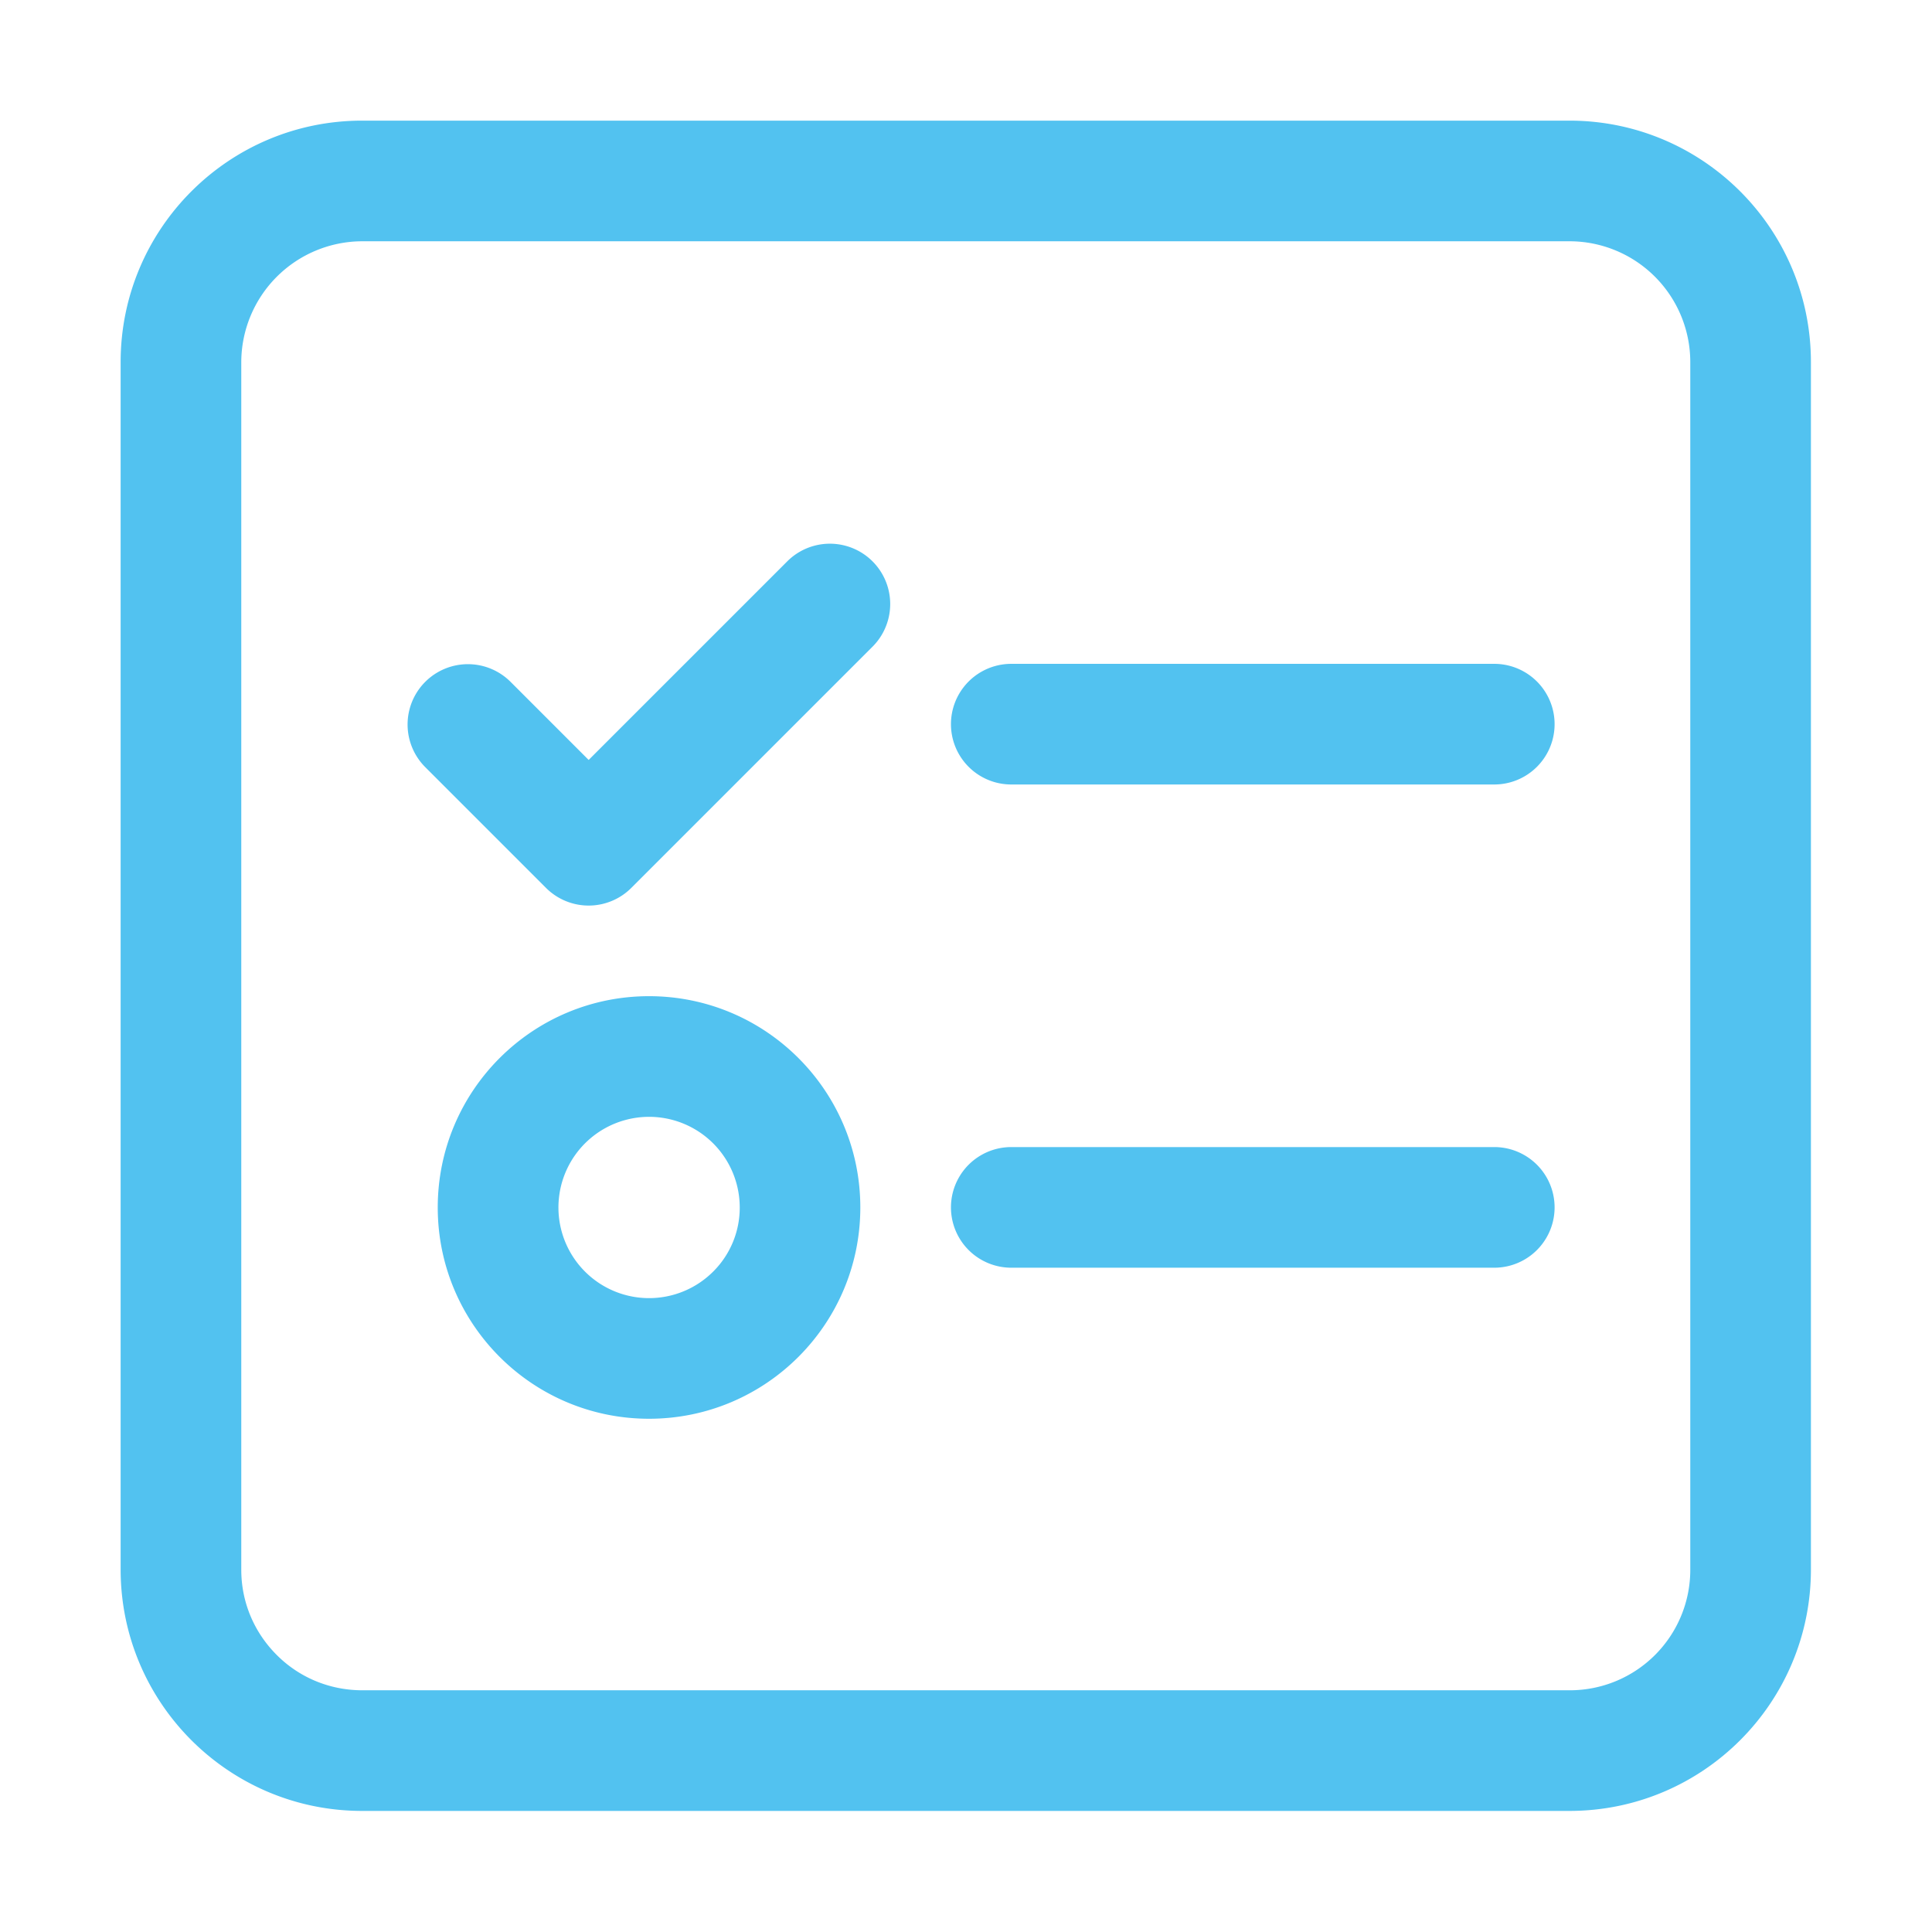 <?xml version="1.0" standalone="no"?><!DOCTYPE svg PUBLIC "-//W3C//DTD SVG 1.1//EN" "http://www.w3.org/Graphics/SVG/1.1/DTD/svg11.dtd"><svg t="1653292412835" class="icon" viewBox="0 0 1024 1024" version="1.1" xmlns="http://www.w3.org/2000/svg" p-id="4656" xmlns:xlink="http://www.w3.org/1999/xlink" width="128" height="128"><defs><style type="text/css"></style></defs><path d="M831.825 63.94H191.94C121.248 63.94 63.94 121.248 63.94 191.94v639.886C63.94 902.517 121.248 959.825 191.94 959.825h639.886c70.692 0 128-57.308 128-128V191.94C959.825 121.248 902.517 63.94 831.825 63.94zM895.885 831.999A63.835 63.835 0 0 1 831.912 895.885H192.088c-17.112 0-33.271-6.575-45.372-18.676S127.88 849.111 127.88 831.999V192.001A64.236 64.236 0 0 1 192.088 127.88h639.824A64.038 64.038 0 0 1 895.885 192.001v639.998z" fill="#52c2f0" p-id="4657"></path><path d="M791.998 351.852h-255.999a31.97 31.97 0 0 0 0 63.94h255.999a31.97 31.97 0 0 0 0-63.94zM791.998 607.973h-255.999a31.97 31.97 0 0 0 0 63.94h255.999a31.97 31.97 0 0 0 0-63.94zM344.002 527.998c-61.856 0-111.986 50.144-111.986 111.986s50.144 111.986 111.986 111.986 111.986-50.144 111.986-111.986-50.13-111.986-111.986-111.986z m33.982 145.982a48.045 48.045 0 1 1 14.089-33.982 47.746 47.746 0 0 1-14.089 33.986zM417.396 297.394L311.999 402.787 270.608 361.392a31.97 31.97 0 1 0-45.213 45.213l63.998 64.002a31.97 31.97 0 0 0 45.213 0l128-128a31.97 31.97 0 0 0-45.21-45.213z" fill="#52c2f0" p-id="4658"></path></svg>